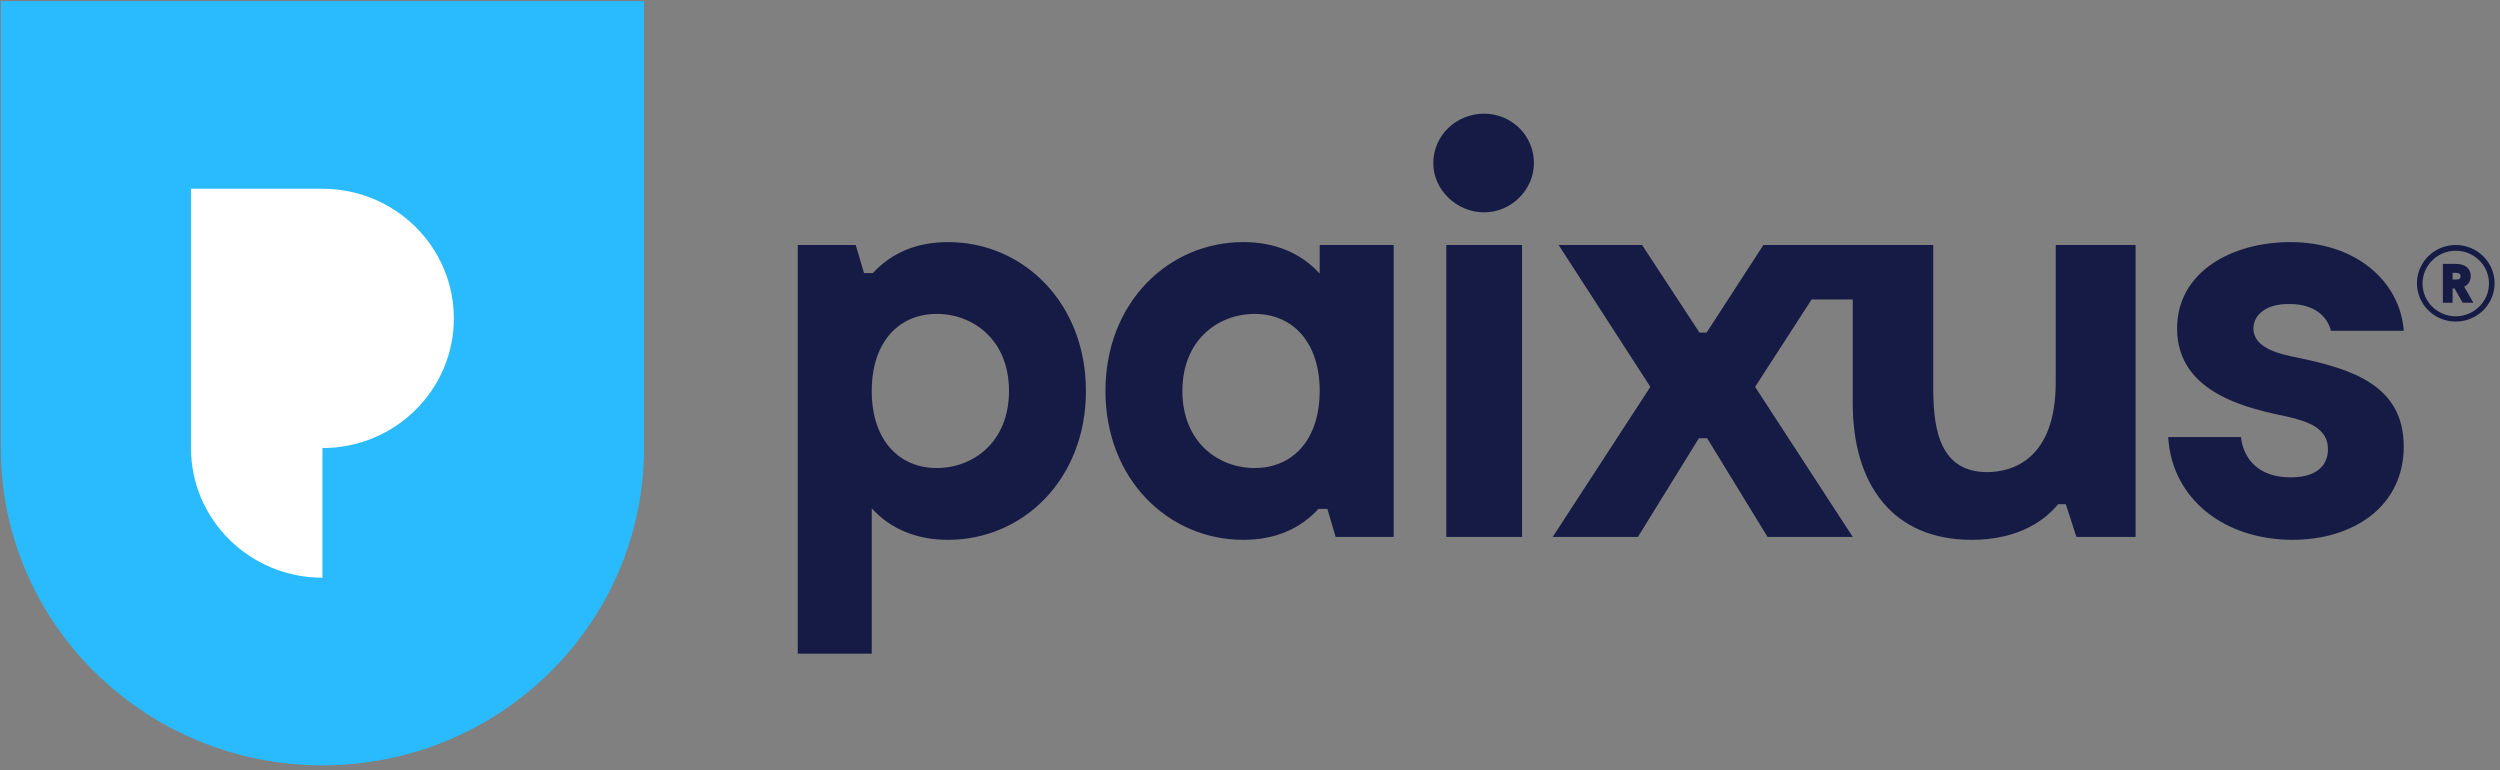 <svg xmlns="http://www.w3.org/2000/svg" xmlns:xlink="http://www.w3.org/1999/xlink" width="159" height="49" viewBox="0 0 159 49">
    <rect x="0" y="0" width="159" height="49" fill="#808080" stroke="none"/>
    <defs>
        <path id="prefix__a" d="M0 0H202V98H0z"/>
    </defs>
    <g fill="none" fill-rule="evenodd" transform="translate(-25 -24)">
        <mask id="prefix__b" fill="#fff">
            <use xlink:href="#prefix__a"/>
        </mask>
        <g mask="url(#prefix__b)">
            <g fill-rule="nonzero">
                <g fill="#151B44">
                    <path d="M103.009 10.795c0-.985.601-1.873 1.523-2.25.922-.376 1.984-.168 2.69.528.706.696.917 1.744.535 2.653-.382.91-1.282 1.503-2.28 1.503-1.363 0-2.468-1.09-2.468-2.434zm4.581 0c-.007-1.15-.957-2.076-2.122-2.071-1.166.005-2.107.94-2.105 2.09.003 1.149.948 2.08 2.114 2.08.562-.002 1.1-.224 1.497-.618.396-.393.618-.926.616-1.481zm-2.19.33h-.125v.904h-.619V9.561h.849c.57 0 .924.294.924.775 0 .52-.417.672-.417.672l.584 1.022h-.681l-.515-.906zm.09-.57c.202 0 .293-.055.293-.206 0-.144-.084-.22-.3-.22h-.208v.426h.216z" transform="translate(25 24) translate(50.71 7.223)"/>
                    <g>
                        <path d="M18.355 17.643c0 5.606-3.989 9.467-8.768 9.467-1.958 0-3.65-.668-4.855-2.005v9.245H.027V8.36h3.688l.527 1.783h.565c1.167-1.263 2.747-1.968 4.78-1.968 4.78 0 8.768 3.86 8.768 9.468zm-4.892 0c0-3.268-2.296-4.902-4.591-4.902-2.447 0-4.14 1.82-4.14 4.902 0 3.081 1.693 4.9 4.14 4.9 2.295 0 4.591-1.634 4.591-4.9zM37.926 8.36v18.564h-3.688l-.527-1.782h-.564c-1.168 1.263-2.748 1.968-4.78 1.968-4.78 0-8.77-3.862-8.77-9.468s3.99-9.468 8.77-9.468c1.957 0 3.65.669 4.855 2.005V8.36h4.704zm-4.704 9.283c0-3.082-1.694-4.901-4.14-4.901-2.296 0-4.592 1.633-4.592 4.9 0 3.268 2.296 4.902 4.591 4.902 2.447 0 4.14-1.82 4.14-4.901zM40.448 3.162c0-1.782 1.468-3.156 3.237-3.156.844.001 1.654.335 2.248.928.593.593.922 1.395.913 2.228 0 1.671-1.43 3.12-3.161 3.12-1.77 0-3.237-1.449-3.237-3.12zm5.645 23.762h-4.817V8.36h4.817v18.564zM94.866 12.11c-1.58 0-2.258.78-2.258 1.56 0 1.262 1.694 1.633 2.823 1.856 3.35.706 6.737 1.708 6.737 5.643 0 3.825-3.2 5.94-7.076 5.94-4.328 0-7.677-2.598-7.903-6.533h4.629c.113 1.113.866 2.561 3.161 2.561 1.92 0 2.371-1.002 2.371-1.782 0-1.374-1.317-1.782-2.597-2.08-2.22-.482-7-1.373-7-5.605 0-3.639 3.538-5.495 7.19-5.495 4.214 0 7 2.524 7.225 5.643h-4.63c-.15-.631-.752-1.708-2.672-1.708zM80.034 8.36v8.725c0 4.864-2.71 5.718-4.366 5.718-3.236 0-3.424-3.193-3.424-5.495V8.36H61.442l-3.613 5.57h-.452l-3.65-5.57H48.42l5.833 9.022-6.21 9.542h5.42l3.876-6.275h.527l3.838 6.275h5.42l-6.21-9.542 3.594-5.558h2.616v6.598c0 5.198 2.56 8.688 7.565 8.688 3.086 0 4.742-1.337 5.495-2.265h.49l.677 2.08h3.763V8.36h-5.08z" transform="translate(25 24) translate(50.71 7.223)"/>
                    </g>
                </g>
                <g>
                    <path fill="#2ABBFF" d="M.052.034v28.424c0 11.144 9.158 20.178 20.454 20.178 11.296 0 20.454-9.034 20.454-20.178V.034H.052z" transform="translate(25 24) translate(0 .038)"/>
                    <path fill="#FFF" d="M20.506 36.704v-8.246c4.616 0 8.359-3.692 8.359-8.246s-3.743-8.246-8.36-8.246h-8.358v16.492c0 4.554 3.742 8.246 8.359 8.246" transform="translate(25 24) translate(0 .038)"/>
                </g>
            </g>
        </g>
    </g>
</svg>
